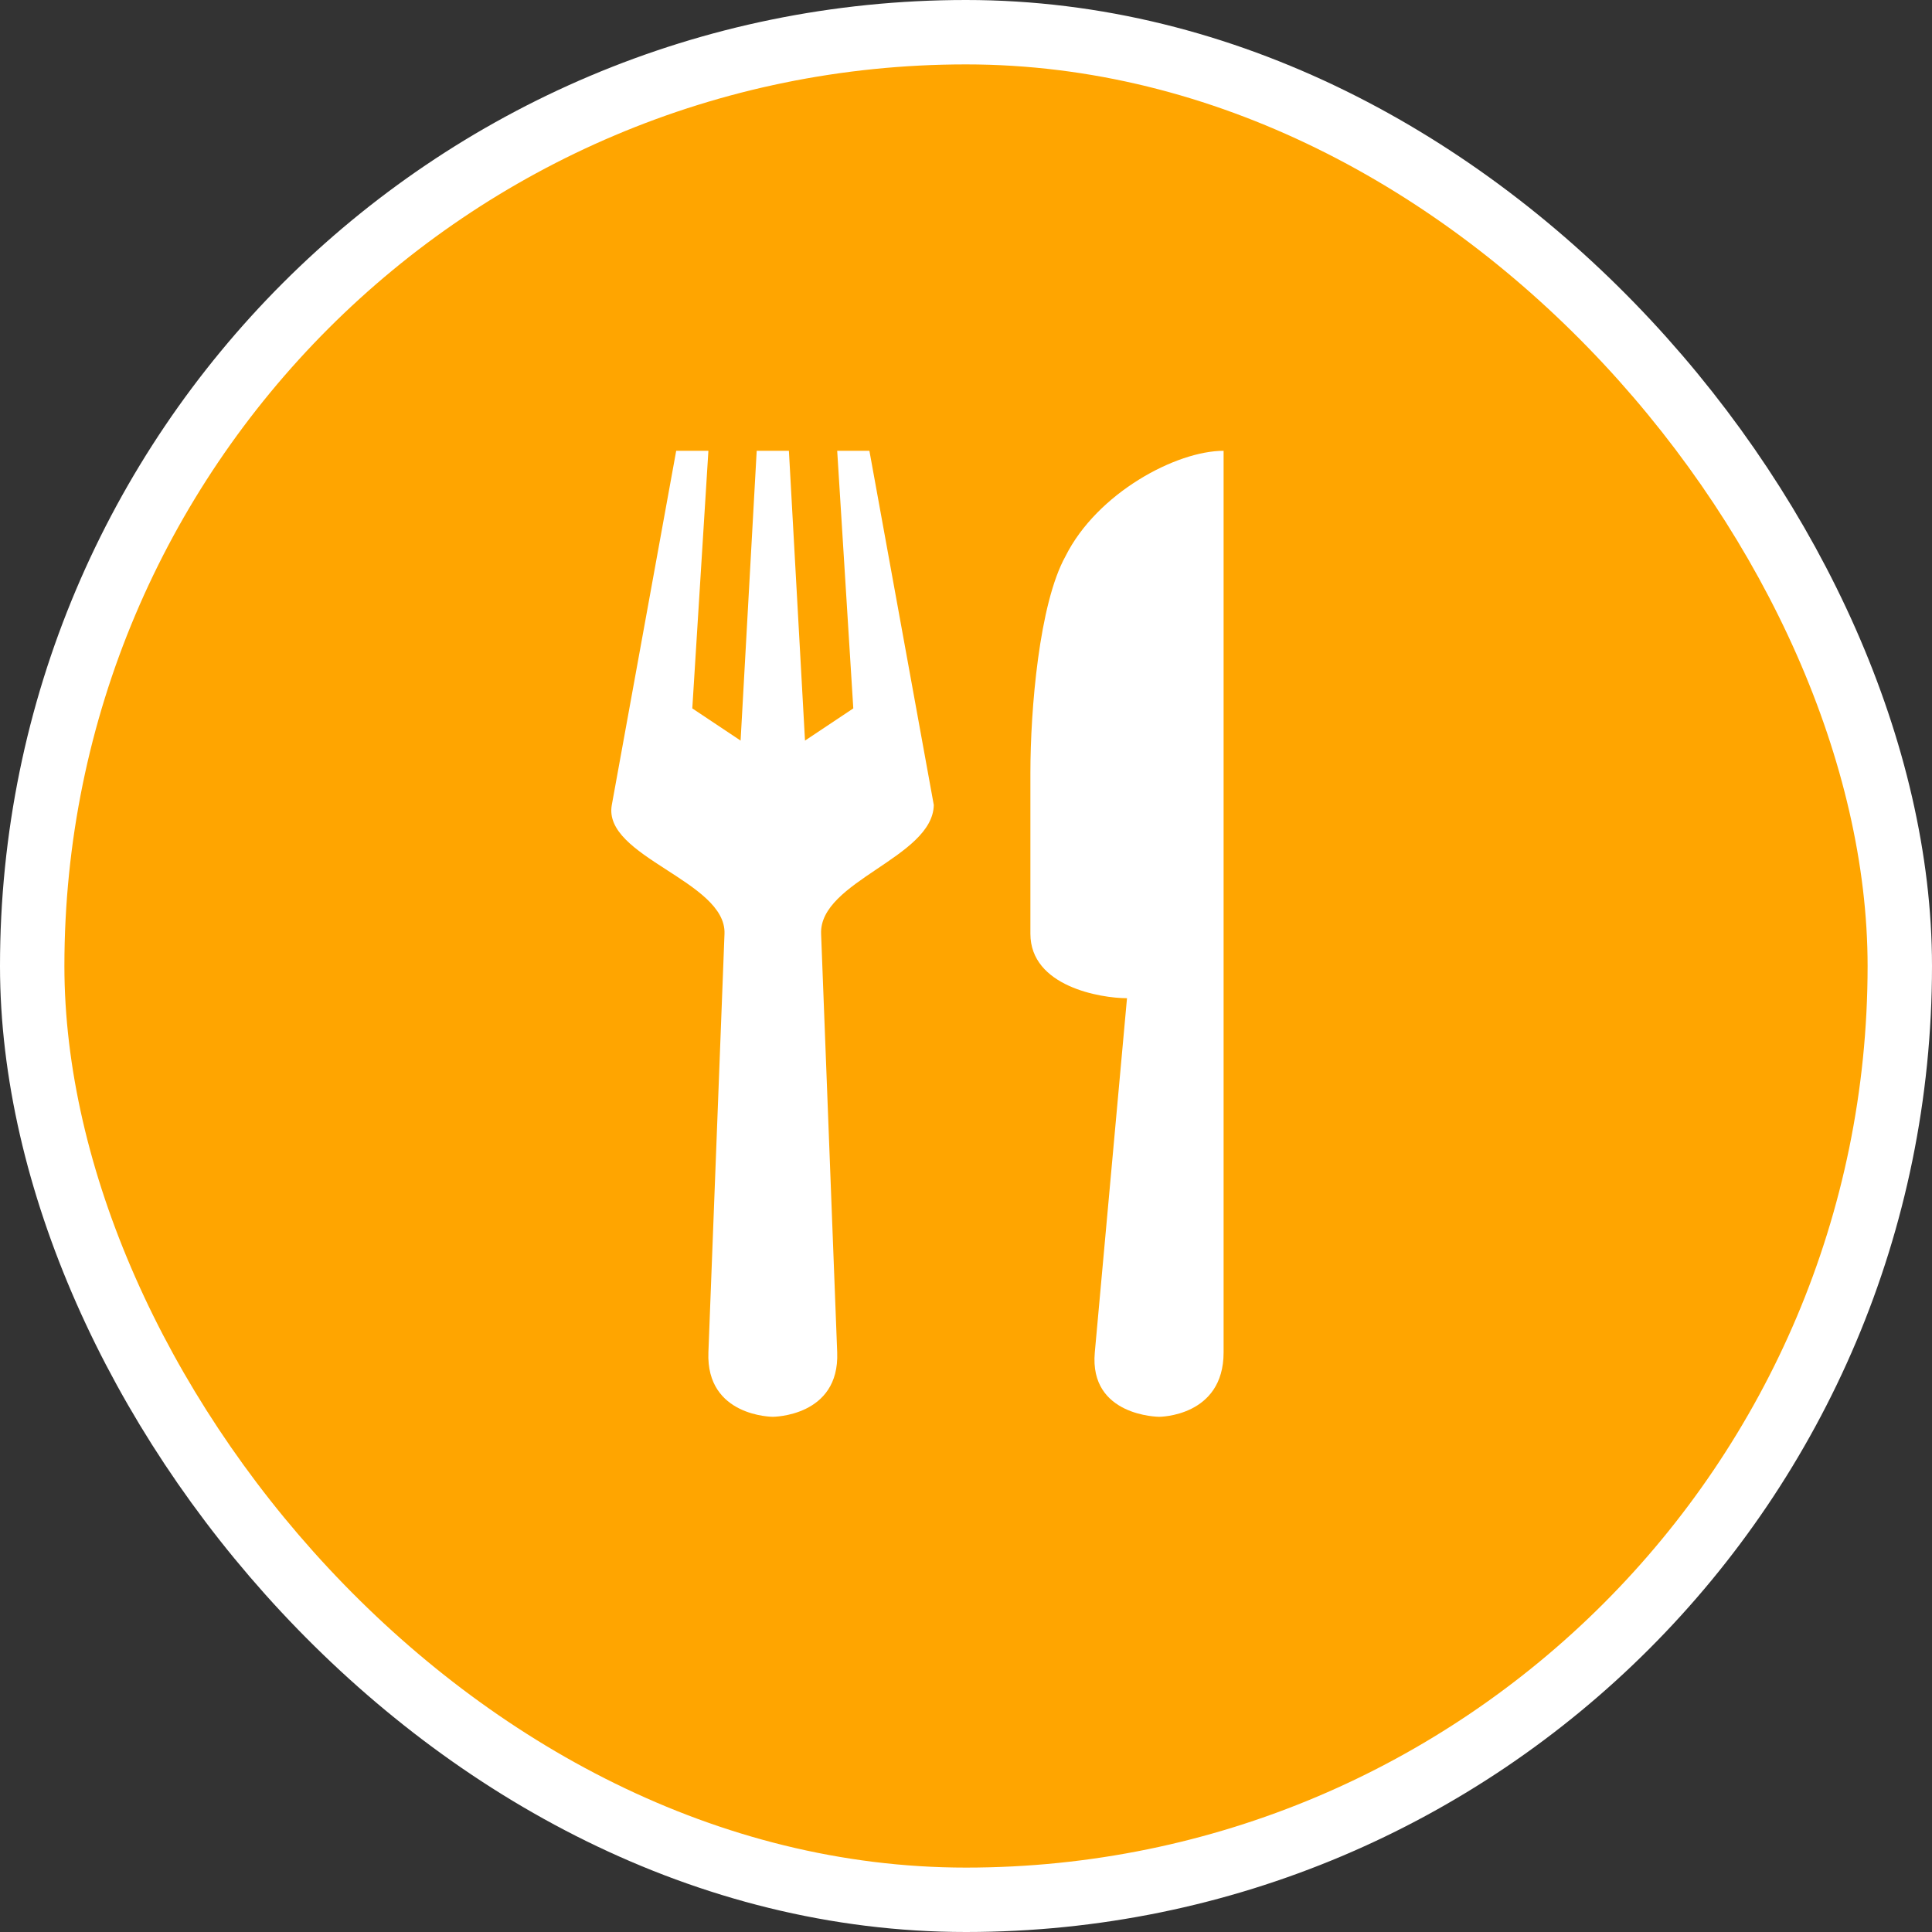 <svg xmlns="http://www.w3.org/2000/svg" viewBox="0 0 30 30" height="30" width="30"><rect x="0" y="0" width="30" height="30" fill="#333333" stroke="none"/><title>restaurant.svg</title><rect fill="none" x="0" y="0" width="30" height="30"></rect><rect x="1" y="1" rx="14" ry="14" width="28" height="28" stroke="#ffffff" style="stroke-linejoin:round;stroke-miterlimit:4;" fill="#ffffff" stroke-width="2"></rect><rect x="1" y="1" width="28" height="28" rx="14" ry="14" fill="#ffa500"></rect><path fill="#ffffff" transform="translate(7 7)" d="M3.5,0l-1,5.5c-0.146,0.805,1.782,1.181,1.75,2L4,14c-0.038,0.999,1,1,1,1s1.038-0.001,1-1L5.75,7.5
	c-0.031-0.818,1.733-1.181,1.75-2L6.5,0H6l0.25,4L5.5,4.5L5.25,0h-0.5L4.5,4.5L3.75,4L4,0H3.5z M12,0
	c-0.736,0-1.964,0.655-2.455,1.637C9.136,2.373,9,4.018,9,5v2.5c0,0.818,1.091,1,1.5,1L10,14c-0.09,0.996,1,1,1,1
	s1,0,1-1V0z"></path></svg>